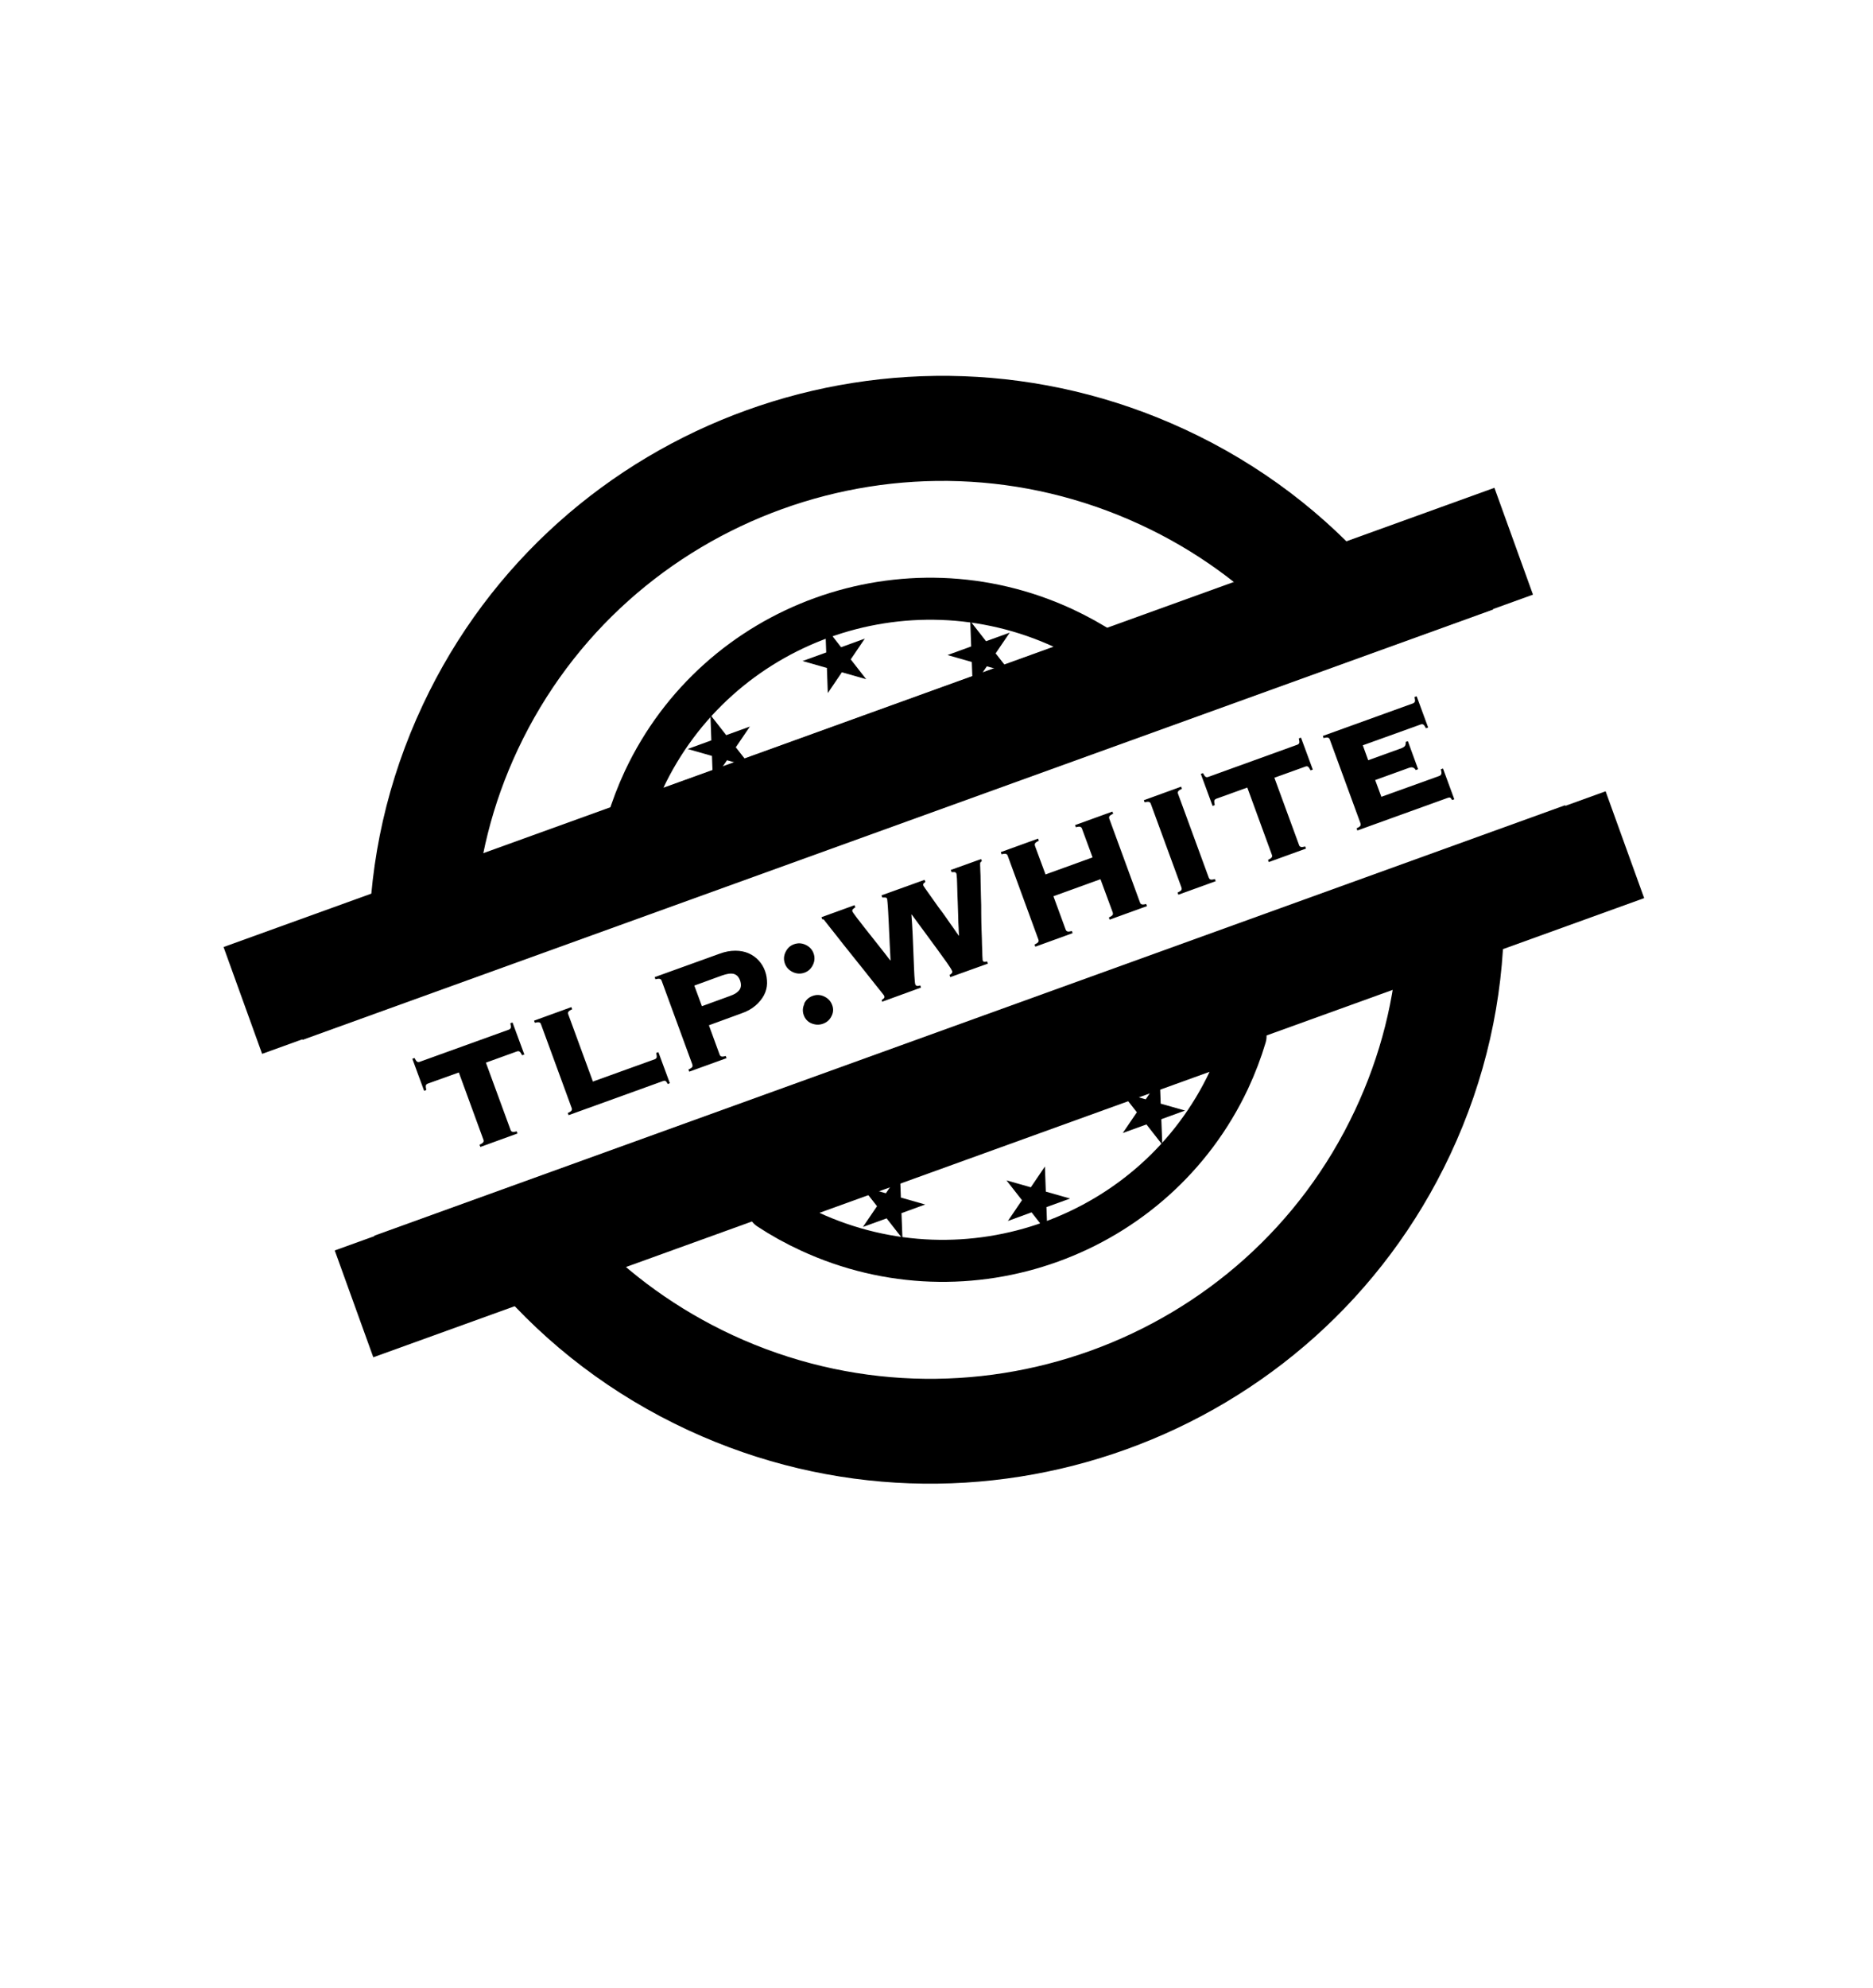 <svg width="33" height="35" viewBox="0 0 33 35" fill="none" xmlns="http://www.w3.org/2000/svg">
<path d="M23.702 10.601C22.862 9.626 21.804 8.811 20.557 8.235C15.875 6.069 10.307 8.078 8.125 12.726C7.543 13.963 7.26 15.262 7.246 16.546L23.702 10.601V10.601Z" stroke="black" stroke-width="1.49" stroke-linecap="round" stroke-linejoin="round"/>
<path d="M22.876 10.785C22.147 10.019 21.264 9.372 20.243 8.901C15.93 6.906 10.804 8.757 8.79 13.037C8.313 14.05 8.056 15.108 7.994 16.161L22.873 10.788L22.876 10.785Z" stroke="black" stroke-width="0.74" stroke-linecap="round" stroke-linejoin="round"/>
<path d="M19.454 11.459C19.228 11.31 18.988 11.178 18.737 11.061C15.954 9.773 12.645 10.969 11.346 13.73C11.229 13.982 11.131 14.237 11.054 14.494L19.454 11.459Z" stroke="black" stroke-width="0.74" stroke-linecap="round" stroke-linejoin="round"/>
<path d="M17.1 10.942L17.373 11.291L17.79 11.14L17.542 11.505L17.815 11.854L17.387 11.733L17.138 12.098L17.122 11.657L16.694 11.535L17.111 11.383L17.095 10.942H17.1Z" fill="black"/>
<path d="M14.547 11.048L14.819 11.397L15.237 11.245L14.989 11.611L15.261 11.96L14.833 11.838L14.585 12.204L14.569 11.762L14.14 11.64L14.557 11.489L14.541 11.048H14.547Z" fill="black"/>
<path d="M12.522 12.596L12.795 12.945L13.212 12.794L12.964 13.159L13.237 13.508L12.809 13.387L12.56 13.752L12.544 13.311L12.116 13.189L12.533 13.037L12.517 12.596H12.522Z" fill="black"/>
<path d="M5.219 17.277L25.729 9.87" stroke="black" stroke-width="2" stroke-miterlimit="10" stroke-linecap="square"/>
<path d="M5.481 17.991L25.989 10.582" stroke="black" stroke-width="0.5" stroke-miterlimit="10" stroke-linecap="square"/>
<path d="M8.46 20.198L9.118 19.959L9.104 19.922C9.063 19.932 9.036 19.935 9.022 19.927C9.008 19.922 9 19.911 8.995 19.895L8.561 18.712L9.109 18.514C9.126 18.509 9.142 18.509 9.153 18.517C9.167 18.525 9.18 18.546 9.199 18.582L9.238 18.568L9.03 18.005L8.992 18.018C9 18.056 9.003 18.081 9 18.097C8.995 18.11 8.987 18.121 8.968 18.13L7.393 18.698C7.377 18.703 7.361 18.703 7.35 18.695C7.336 18.687 7.322 18.666 7.303 18.63L7.265 18.644L7.472 19.207L7.511 19.193C7.502 19.155 7.5 19.131 7.502 19.115C7.508 19.101 7.516 19.09 7.535 19.082L8.084 18.885L8.517 20.068C8.523 20.081 8.523 20.098 8.517 20.108C8.512 20.122 8.49 20.138 8.449 20.157L8.463 20.195L8.46 20.198ZM10.446 19.044L10.012 17.861C10.007 17.848 10.007 17.832 10.012 17.821C10.018 17.807 10.04 17.791 10.081 17.772L10.067 17.734L9.409 17.973L9.423 18.01C9.464 18 9.491 17.997 9.505 18.005C9.519 18.01 9.527 18.021 9.532 18.037L10.072 19.51C10.078 19.524 10.078 19.54 10.072 19.551C10.067 19.564 10.045 19.581 10.004 19.599L10.018 19.637L11.682 19.036C11.698 19.031 11.712 19.028 11.723 19.034C11.734 19.039 11.748 19.055 11.764 19.088L11.802 19.074L11.6 18.527L11.562 18.541C11.57 18.579 11.573 18.603 11.57 18.619C11.565 18.633 11.557 18.644 11.537 18.652L10.441 19.047L10.446 19.044ZM12.367 17.718L12.233 17.355L12.716 17.179C12.806 17.147 12.874 17.136 12.926 17.149C12.978 17.163 13.013 17.198 13.038 17.261C13.062 17.328 13.06 17.385 13.03 17.428C13 17.472 12.94 17.512 12.85 17.542L12.367 17.718ZM12.49 18.054L13.062 17.845C13.164 17.81 13.245 17.764 13.311 17.707C13.376 17.65 13.425 17.591 13.461 17.523C13.496 17.455 13.513 17.388 13.515 17.315C13.515 17.241 13.505 17.169 13.48 17.101C13.455 17.03 13.417 16.968 13.368 16.914C13.319 16.86 13.259 16.817 13.191 16.787C13.123 16.757 13.043 16.741 12.956 16.741C12.869 16.741 12.776 16.757 12.675 16.795L11.535 17.206L11.548 17.244C11.589 17.233 11.617 17.231 11.63 17.239C11.644 17.244 11.652 17.255 11.658 17.271L12.198 18.744C12.203 18.758 12.203 18.774 12.198 18.785C12.192 18.798 12.17 18.814 12.13 18.833L12.143 18.871L12.801 18.633L12.787 18.595C12.746 18.606 12.719 18.609 12.705 18.601C12.691 18.595 12.683 18.584 12.678 18.568L12.49 18.054ZM13.84 16.765C13.807 16.833 13.805 16.901 13.829 16.968C13.854 17.036 13.9 17.084 13.968 17.117C14.037 17.149 14.105 17.152 14.173 17.128C14.241 17.104 14.29 17.058 14.323 16.99C14.356 16.922 14.358 16.854 14.334 16.787C14.309 16.719 14.263 16.67 14.195 16.638C14.127 16.605 14.058 16.603 13.99 16.627C13.922 16.651 13.873 16.697 13.84 16.765ZM14.173 17.675C14.14 17.742 14.137 17.81 14.162 17.878C14.187 17.945 14.233 17.994 14.298 18.021C14.367 18.048 14.432 18.051 14.5 18.027C14.569 18.002 14.618 17.959 14.65 17.894C14.683 17.829 14.688 17.764 14.661 17.696C14.637 17.629 14.59 17.58 14.522 17.547C14.454 17.515 14.386 17.512 14.318 17.537C14.249 17.561 14.2 17.607 14.167 17.675H14.173ZM15.54 17.64L16.227 17.39L16.214 17.352C16.167 17.369 16.137 17.363 16.126 17.334C16.121 17.32 16.115 17.266 16.11 17.174C16.104 17.082 16.102 16.974 16.096 16.849C16.091 16.724 16.085 16.595 16.08 16.459C16.074 16.324 16.066 16.205 16.058 16.105H16.064C16.132 16.197 16.205 16.297 16.285 16.405C16.364 16.511 16.437 16.611 16.506 16.706C16.574 16.8 16.634 16.881 16.686 16.955C16.735 17.025 16.765 17.074 16.776 17.101C16.784 17.125 16.767 17.147 16.729 17.169L16.743 17.206L17.406 16.968L17.392 16.93C17.376 16.933 17.362 16.936 17.346 16.936C17.329 16.936 17.319 16.927 17.313 16.909C17.313 16.903 17.31 16.879 17.308 16.83C17.308 16.781 17.305 16.719 17.302 16.643C17.302 16.567 17.297 16.481 17.294 16.383C17.291 16.286 17.288 16.189 17.288 16.086C17.288 15.986 17.288 15.885 17.283 15.788C17.283 15.69 17.277 15.601 17.277 15.525C17.277 15.45 17.275 15.384 17.272 15.333C17.272 15.282 17.269 15.255 17.269 15.246C17.269 15.227 17.269 15.211 17.269 15.198C17.272 15.184 17.283 15.173 17.299 15.165L17.286 15.127L16.751 15.319L16.765 15.357C16.784 15.357 16.8 15.357 16.817 15.357C16.833 15.357 16.844 15.368 16.852 15.387C16.852 15.393 16.857 15.422 16.86 15.471C16.86 15.52 16.866 15.579 16.866 15.652C16.866 15.723 16.871 15.801 16.874 15.885C16.877 15.969 16.879 16.05 16.882 16.129C16.882 16.207 16.887 16.278 16.89 16.34C16.89 16.402 16.896 16.448 16.898 16.475H16.893C16.871 16.448 16.841 16.405 16.803 16.348C16.765 16.294 16.721 16.235 16.677 16.169C16.634 16.105 16.585 16.04 16.535 15.975C16.486 15.907 16.443 15.847 16.404 15.79C16.366 15.736 16.334 15.69 16.306 15.652C16.282 15.617 16.268 15.598 16.268 15.596C16.263 15.579 16.263 15.566 16.271 15.558C16.279 15.55 16.29 15.539 16.304 15.531L16.29 15.493L15.531 15.766L15.545 15.804C15.559 15.804 15.575 15.804 15.594 15.804C15.613 15.804 15.624 15.812 15.63 15.828C15.63 15.834 15.635 15.858 15.638 15.902C15.641 15.945 15.646 15.999 15.649 16.064C15.652 16.129 15.657 16.202 15.66 16.28C15.662 16.359 15.668 16.44 15.671 16.519C15.673 16.597 15.679 16.67 15.682 16.741C15.684 16.811 15.687 16.868 15.69 16.911H15.684C15.657 16.876 15.621 16.83 15.578 16.773C15.534 16.716 15.488 16.66 15.439 16.597C15.39 16.535 15.341 16.473 15.291 16.41C15.242 16.348 15.196 16.291 15.158 16.24C15.117 16.189 15.084 16.145 15.059 16.11C15.035 16.078 15.021 16.056 15.019 16.05C15.013 16.034 15.016 16.021 15.027 16.01C15.038 15.999 15.051 15.988 15.07 15.977L15.057 15.939L14.473 16.151L14.487 16.189C14.5 16.183 14.517 16.189 14.53 16.213C14.536 16.218 14.552 16.243 14.585 16.283C14.618 16.324 14.659 16.375 14.708 16.438C14.757 16.5 14.811 16.57 14.874 16.649C14.937 16.727 14.999 16.806 15.062 16.884C15.125 16.963 15.188 17.041 15.251 17.12C15.31 17.195 15.365 17.266 15.414 17.326C15.463 17.385 15.502 17.434 15.531 17.472C15.562 17.51 15.575 17.529 15.578 17.534C15.586 17.556 15.583 17.572 15.572 17.58C15.562 17.591 15.548 17.599 15.534 17.61L15.548 17.648L15.54 17.64ZM19.545 14.418C19.539 14.405 19.539 14.388 19.545 14.377C19.55 14.364 19.572 14.348 19.613 14.329L19.599 14.291L18.942 14.529L18.955 14.567C18.996 14.556 19.024 14.553 19.037 14.562C19.051 14.567 19.059 14.578 19.064 14.594L19.25 15.098L18.421 15.398L18.235 14.895C18.23 14.881 18.23 14.865 18.235 14.854C18.241 14.84 18.262 14.824 18.303 14.805L18.29 14.767L17.632 15.005L17.646 15.043C17.687 15.033 17.714 15.03 17.728 15.038C17.741 15.043 17.75 15.054 17.755 15.07L18.295 16.543C18.301 16.557 18.301 16.573 18.295 16.584C18.29 16.597 18.268 16.613 18.227 16.633L18.241 16.67L18.898 16.432L18.884 16.394C18.843 16.405 18.816 16.408 18.803 16.4C18.789 16.394 18.781 16.383 18.775 16.367L18.56 15.782L19.389 15.482L19.605 16.067C19.61 16.08 19.61 16.096 19.605 16.107C19.599 16.121 19.577 16.137 19.537 16.156L19.55 16.194L20.208 15.956L20.194 15.918C20.153 15.929 20.126 15.931 20.112 15.923C20.099 15.918 20.09 15.907 20.085 15.891L19.545 14.418ZM20.761 15.755L21.419 15.517L21.405 15.479C21.364 15.49 21.337 15.493 21.323 15.485C21.31 15.479 21.302 15.468 21.296 15.452L20.756 13.979C20.75 13.966 20.75 13.95 20.756 13.939C20.761 13.925 20.783 13.909 20.824 13.89L20.811 13.852L20.153 14.091L20.167 14.128C20.208 14.118 20.235 14.115 20.248 14.123C20.262 14.128 20.27 14.139 20.276 14.155L20.816 15.628C20.821 15.642 20.821 15.658 20.816 15.669C20.811 15.682 20.789 15.698 20.748 15.717L20.761 15.755ZM22.352 15.181L23.009 14.943L22.996 14.905C22.955 14.916 22.928 14.919 22.914 14.911C22.9 14.905 22.892 14.895 22.887 14.878L22.453 13.695L23.001 13.498C23.018 13.492 23.034 13.492 23.045 13.5C23.058 13.508 23.072 13.53 23.091 13.565L23.13 13.552L22.922 12.989L22.884 13.002C22.892 13.04 22.895 13.065 22.892 13.081C22.887 13.094 22.878 13.105 22.859 13.113L21.285 13.682C21.269 13.687 21.253 13.687 21.242 13.679C21.228 13.671 21.214 13.649 21.195 13.614L21.157 13.628L21.364 14.191L21.402 14.177C21.394 14.139 21.392 14.115 21.394 14.099C21.4 14.085 21.408 14.074 21.427 14.066L21.976 13.868L22.409 15.052C22.415 15.065 22.415 15.081 22.409 15.092C22.404 15.106 22.382 15.122 22.341 15.141L22.355 15.179L22.352 15.181ZM24.985 13.544L24.805 13.051L24.766 13.065C24.769 13.086 24.766 13.108 24.758 13.127C24.75 13.146 24.728 13.159 24.698 13.173L24.106 13.387L24.011 13.124L25.034 12.756C25.05 12.751 25.067 12.751 25.077 12.759C25.091 12.767 25.105 12.788 25.124 12.824L25.162 12.81L24.96 12.261L24.922 12.274C24.93 12.312 24.933 12.336 24.93 12.352C24.925 12.366 24.916 12.377 24.897 12.385L23.307 12.959L23.32 12.997C23.361 12.986 23.389 12.983 23.402 12.991C23.416 12.997 23.424 13.008 23.43 13.024L23.97 14.497C23.975 14.51 23.975 14.526 23.97 14.537C23.964 14.551 23.942 14.567 23.901 14.586L23.915 14.624L25.506 14.05C25.522 14.044 25.536 14.042 25.547 14.044C25.558 14.047 25.571 14.063 25.585 14.088L25.623 14.074L25.424 13.533L25.386 13.546C25.397 13.587 25.399 13.617 25.394 13.63C25.388 13.644 25.38 13.655 25.361 13.663L24.338 14.031L24.229 13.736L24.821 13.522C24.854 13.511 24.878 13.508 24.897 13.517C24.916 13.525 24.933 13.538 24.944 13.56L24.982 13.546L24.985 13.544Z" fill="black"/>
<path d="M25.754 16.199C25.74 17.482 25.457 18.782 24.875 20.019C22.693 24.664 17.125 26.676 12.443 24.51C11.196 23.933 10.138 23.119 9.298 22.144L25.754 16.199V16.199Z" stroke="black" stroke-width="1.49" stroke-linecap="round" stroke-linejoin="round"/>
<path d="M25.004 16.586C24.944 17.64 24.685 18.695 24.207 19.71C22.197 23.99 17.067 25.842 12.754 23.847C11.734 23.373 10.85 22.729 10.122 21.963L25.001 16.589L25.004 16.586Z" stroke="black" stroke-width="0.74" stroke-linecap="round" stroke-linejoin="round"/>
<path d="M21.945 18.251C21.869 18.508 21.771 18.763 21.654 19.015C20.355 21.776 17.046 22.972 14.263 21.684C14.009 21.567 13.772 21.435 13.545 21.286L21.945 18.251V18.251Z" stroke="black" stroke-width="0.74" stroke-linecap="round" stroke-linejoin="round"/>
<path d="M20.478 20.149L20.461 19.708L20.879 19.556L20.45 19.434L20.434 18.993L20.186 19.358L19.757 19.237L20.03 19.586L19.782 19.951L20.199 19.8L20.472 20.149H20.478Z" fill="black"/>
<path d="M18.453 21.697L18.437 21.256L18.854 21.105L18.426 20.983L18.41 20.541L18.162 20.907L17.733 20.785L18.006 21.134L17.758 21.5L18.175 21.348L18.448 21.697H18.453Z" fill="black"/>
<path d="M15.9 21.803L15.883 21.362L16.301 21.21L15.872 21.088L15.856 20.647L15.608 21.012L15.179 20.891L15.452 21.24L15.204 21.605L15.621 21.454L15.894 21.803H15.9Z" fill="black"/>
<path d="M7.178 22.62L27.688 15.214" stroke="black" stroke-width="2" stroke-miterlimit="10" stroke-linecap="square"/>
<path d="M6.916 21.909L27.426 14.499" stroke="black" stroke-width="0.5" stroke-miterlimit="10" stroke-linecap="square"/>
</svg>
